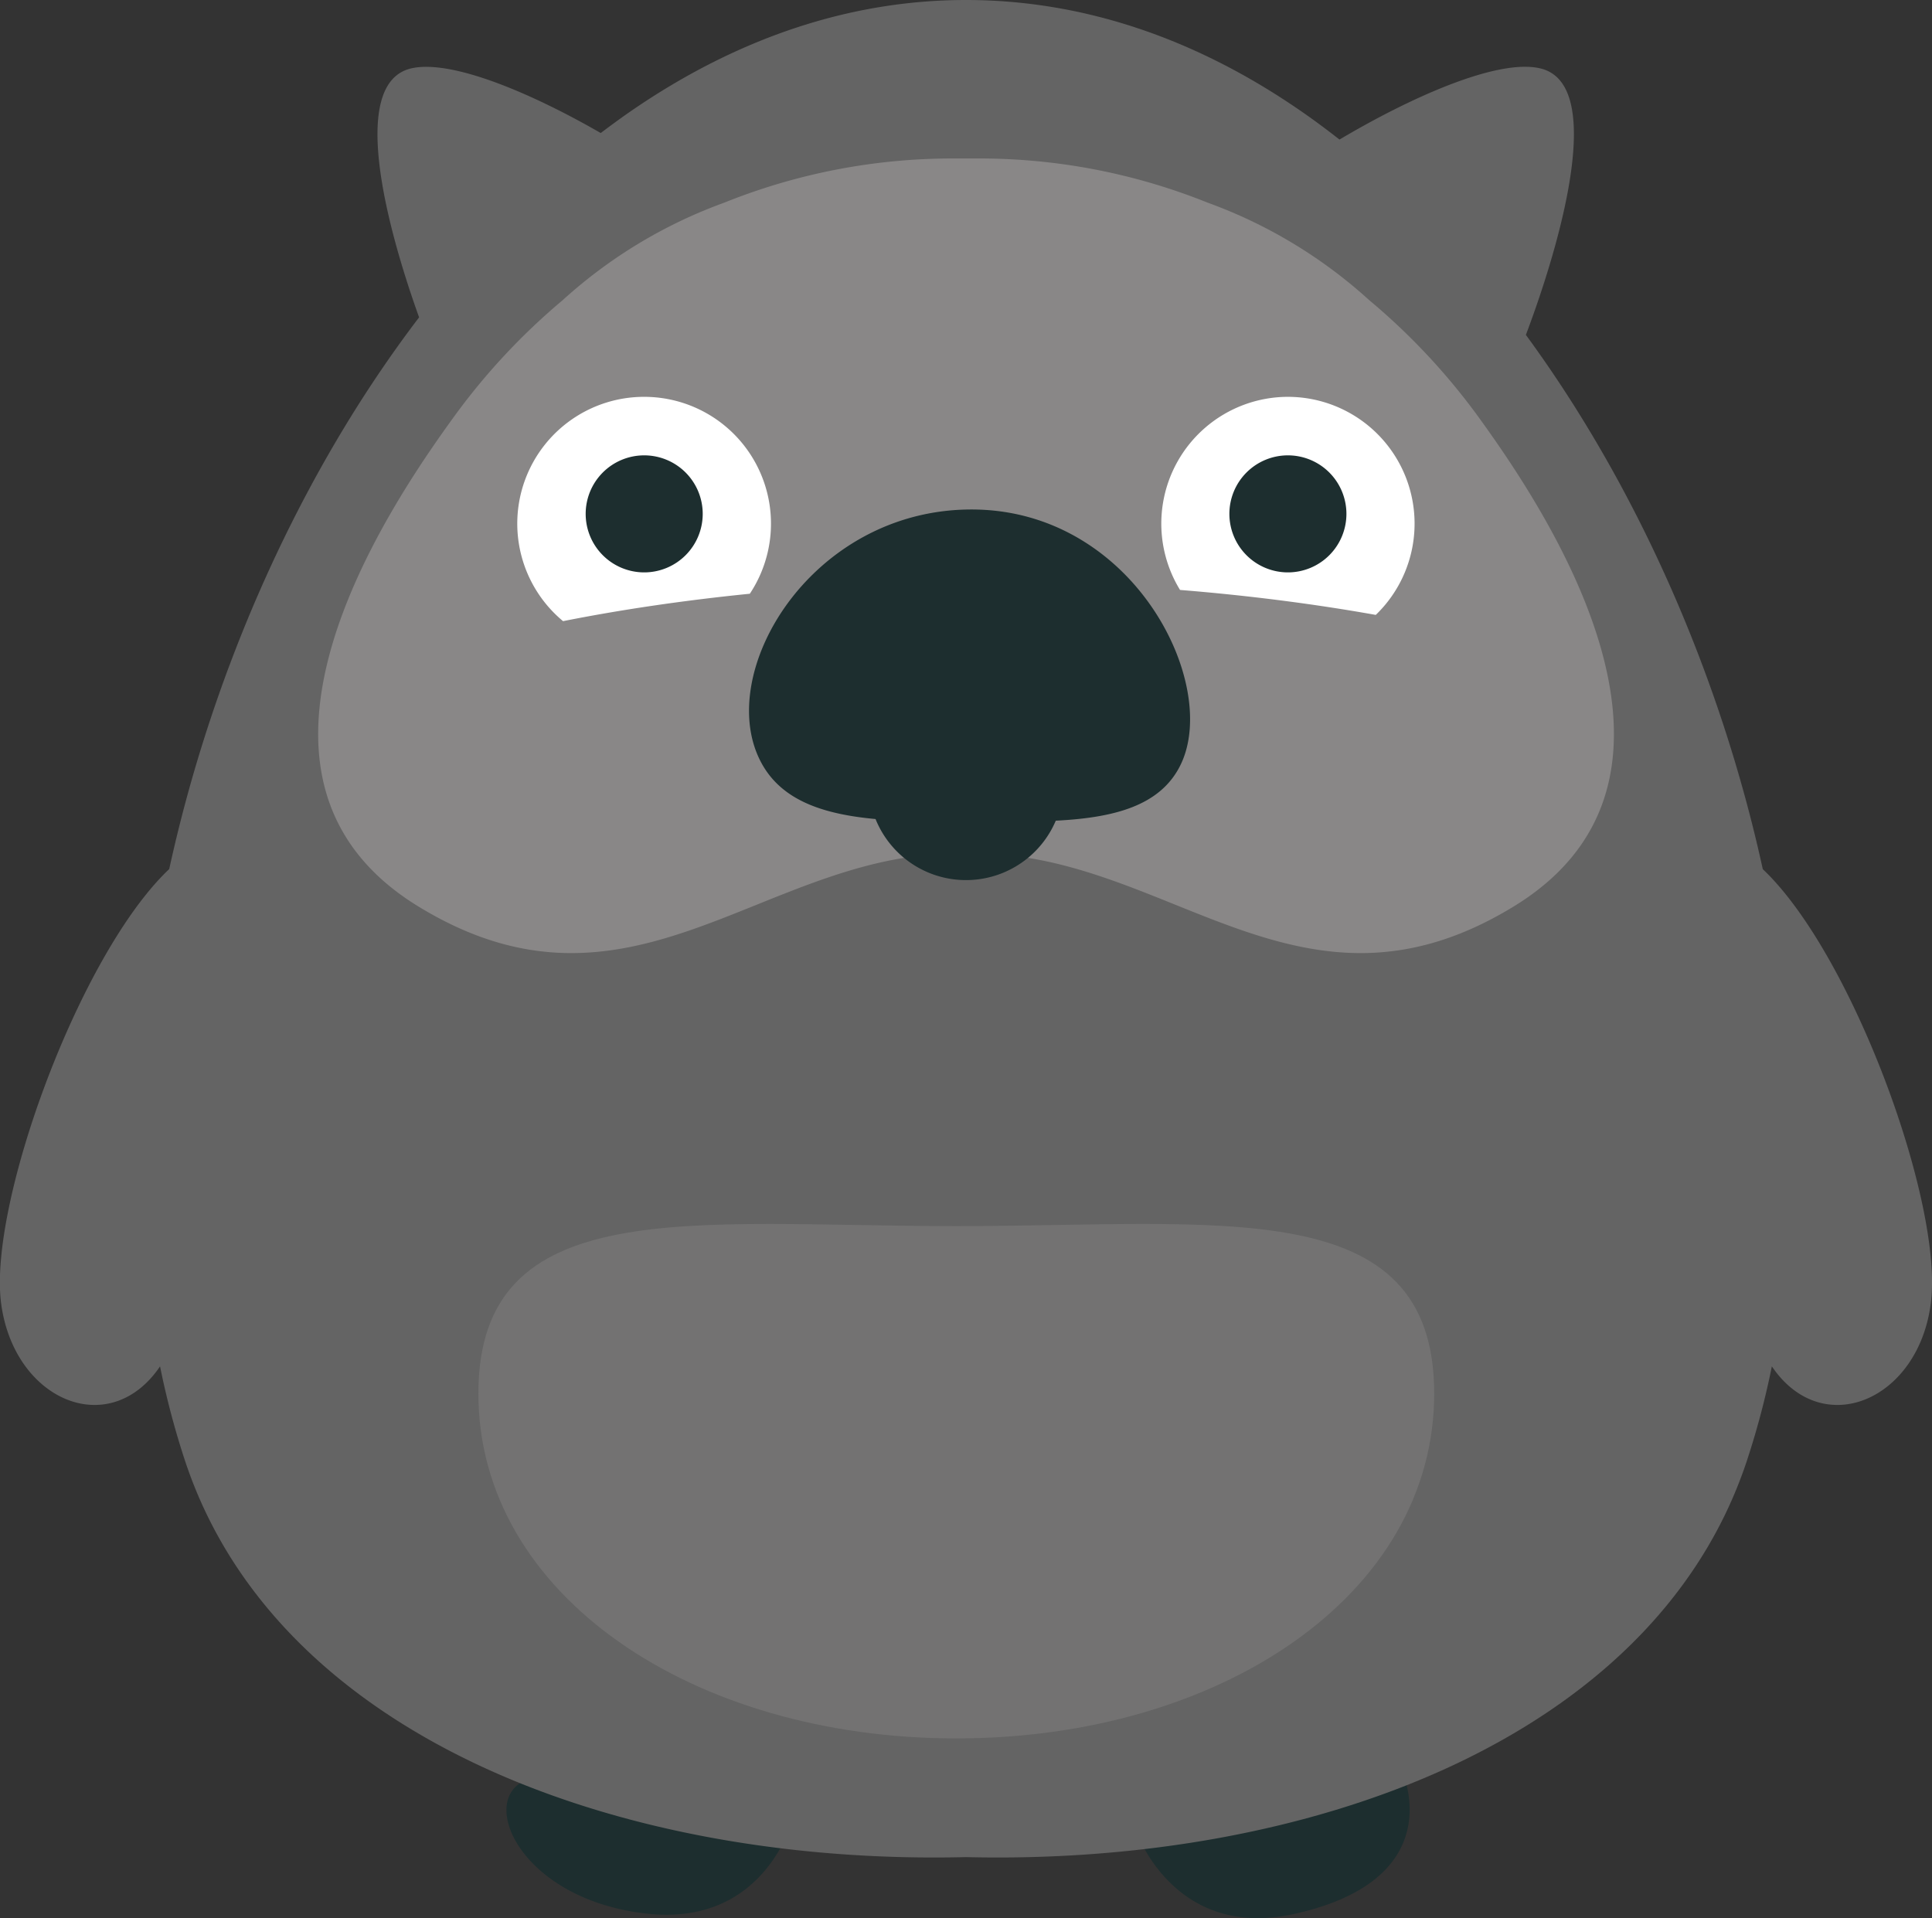 <svg id="Layer_1" data-name="Layer 1" xmlns="http://www.w3.org/2000/svg" viewBox="0 0 198.09 196.67"><rect x="0" y="0" width="198.09" height="196.67" fill="#333333" stroke="none"/><defs><style>.cls-1{fill:#1d2e2f;}.cls-1,.cls-2,.cls-3,.cls-5{fill-rule:evenodd;}.cls-2{fill:#646464;}.cls-3{fill:#898787;}.cls-4{opacity:0.4;}.cls-5{fill:#fff;}</style></defs><title>anim_27</title><g id="feet"><path class="cls-1" d="M165.77,1941.41c-4.54,2.23-.16,12.06,12.5,13.55s15.31-10.28,15.31-10.28-4.13-.7-14.43-1.92S170.31,1939.17,165.77,1941.41Zm90.08-1.1c-2.45-6.35-.56-1.5-10.7.71a87,87,0,0,0-16.66,5.26s3.78,11.46,16.24,8.74S257.67,1945,255.85,1940.3Z" transform="translate(-112.1 -1758.76)"/></g><g id="body"><path class="cls-2" d="M292.84,1847.88c-4.3-19.65-12.78-39.09-24.29-54.78,3.56-9.44,8.28-25.83,1.42-27.34-4.41-1-13.39,3.07-20.53,7.31-1.44-1.13-2.9-2.21-4.39-3.22-10.27-7-21.69-11.09-33.91-11.09h0c-12.22,0-23.64,4.12-33.91,11.09-1.2.81-2.37,1.67-3.54,2.55-6.93-4-15.2-7.56-19.38-6.64-6.45,1.42-2.67,16,.76,25.54-12.2,16-21.16,36.16-25.62,56.57-9.22,8.71-18.59,34.46-17.23,44.57,1.33,9.93,11.11,14.07,16.29,6.42a83.45,83.45,0,0,0,2.63,9.89c9.52,28.3,44.75,41.29,80,40.43,35.25,0.86,70.48-12.13,80-40.43a83.45,83.45,0,0,0,2.63-9.89c5.17,7.65,15,3.51,16.29-6.42C311.42,1882.34,302.06,1856.6,292.84,1847.88Z" transform="translate(-112.1 -1758.76)"/></g><g id="head"><path class="cls-3" d="M263.67,1801.49a66.84,66.84,0,0,0-11.18-11.95,49.9,49.9,0,0,0-16.57-10,62.7,62.7,0,0,0-23.78-4.53l-1,0-1,0a62.69,62.69,0,0,0-23.78,4.53,49.9,49.9,0,0,0-16.57,10,66.82,66.82,0,0,0-11.18,12c-6.61,9.13-25.47,36.74-3.67,50.13s35.38-5.39,55.21-5.39l1,0,1,0c19.82,0,33.4,18.78,55.21,5.39S270.28,1810.62,263.67,1801.49Z" transform="translate(-112.1 -1758.76)"/></g><g id="belly" class="cls-4"><path class="cls-3" d="M210.15,1884.48c-27.06,0-49-3.47-49,17.17s21.94,35.36,49,35.36,49-14.71,49-35.36S237.21,1884.48,210.15,1884.48Z" transform="translate(-112.1 -1758.76)"/></g><g id="eye"><path class="cls-5" d="M178.15,1799.45a13,13,0,0,0-8.32,23c6-1.19,12.39-2.13,19.15-2.81A13,13,0,0,0,178.15,1799.45Zm66,0a13,13,0,0,0-11.06,19.8c7.06,0.57,13.79,1.44,20.07,2.56A13,13,0,0,0,244.15,1799.45Z" transform="translate(-112.1 -1758.76)"/></g><g id="eye-2" data-name="eye"><path class="cls-1" d="M178.15,1805.45a6,6,0,1,0,6,6A6,6,0,0,0,178.15,1805.45Zm66,0a6,6,0,1,0,6,6A6,6,0,0,0,244.15,1805.45Z" transform="translate(-112.1 -1758.76)"/></g><g id="nose"><path class="cls-1" d="M211.71,1811c-16.57,0-26.57,17-21.48,26.1,2.13,3.81,6.41,5.16,11.64,5.64a10,10,0,0,0,18.48.17c5.88-.3,10.77-1.47,12.83-5.8C237.15,1828.79,228.28,1811,211.71,1811Z" transform="translate(-112.1 -1758.76)"/></g></svg>